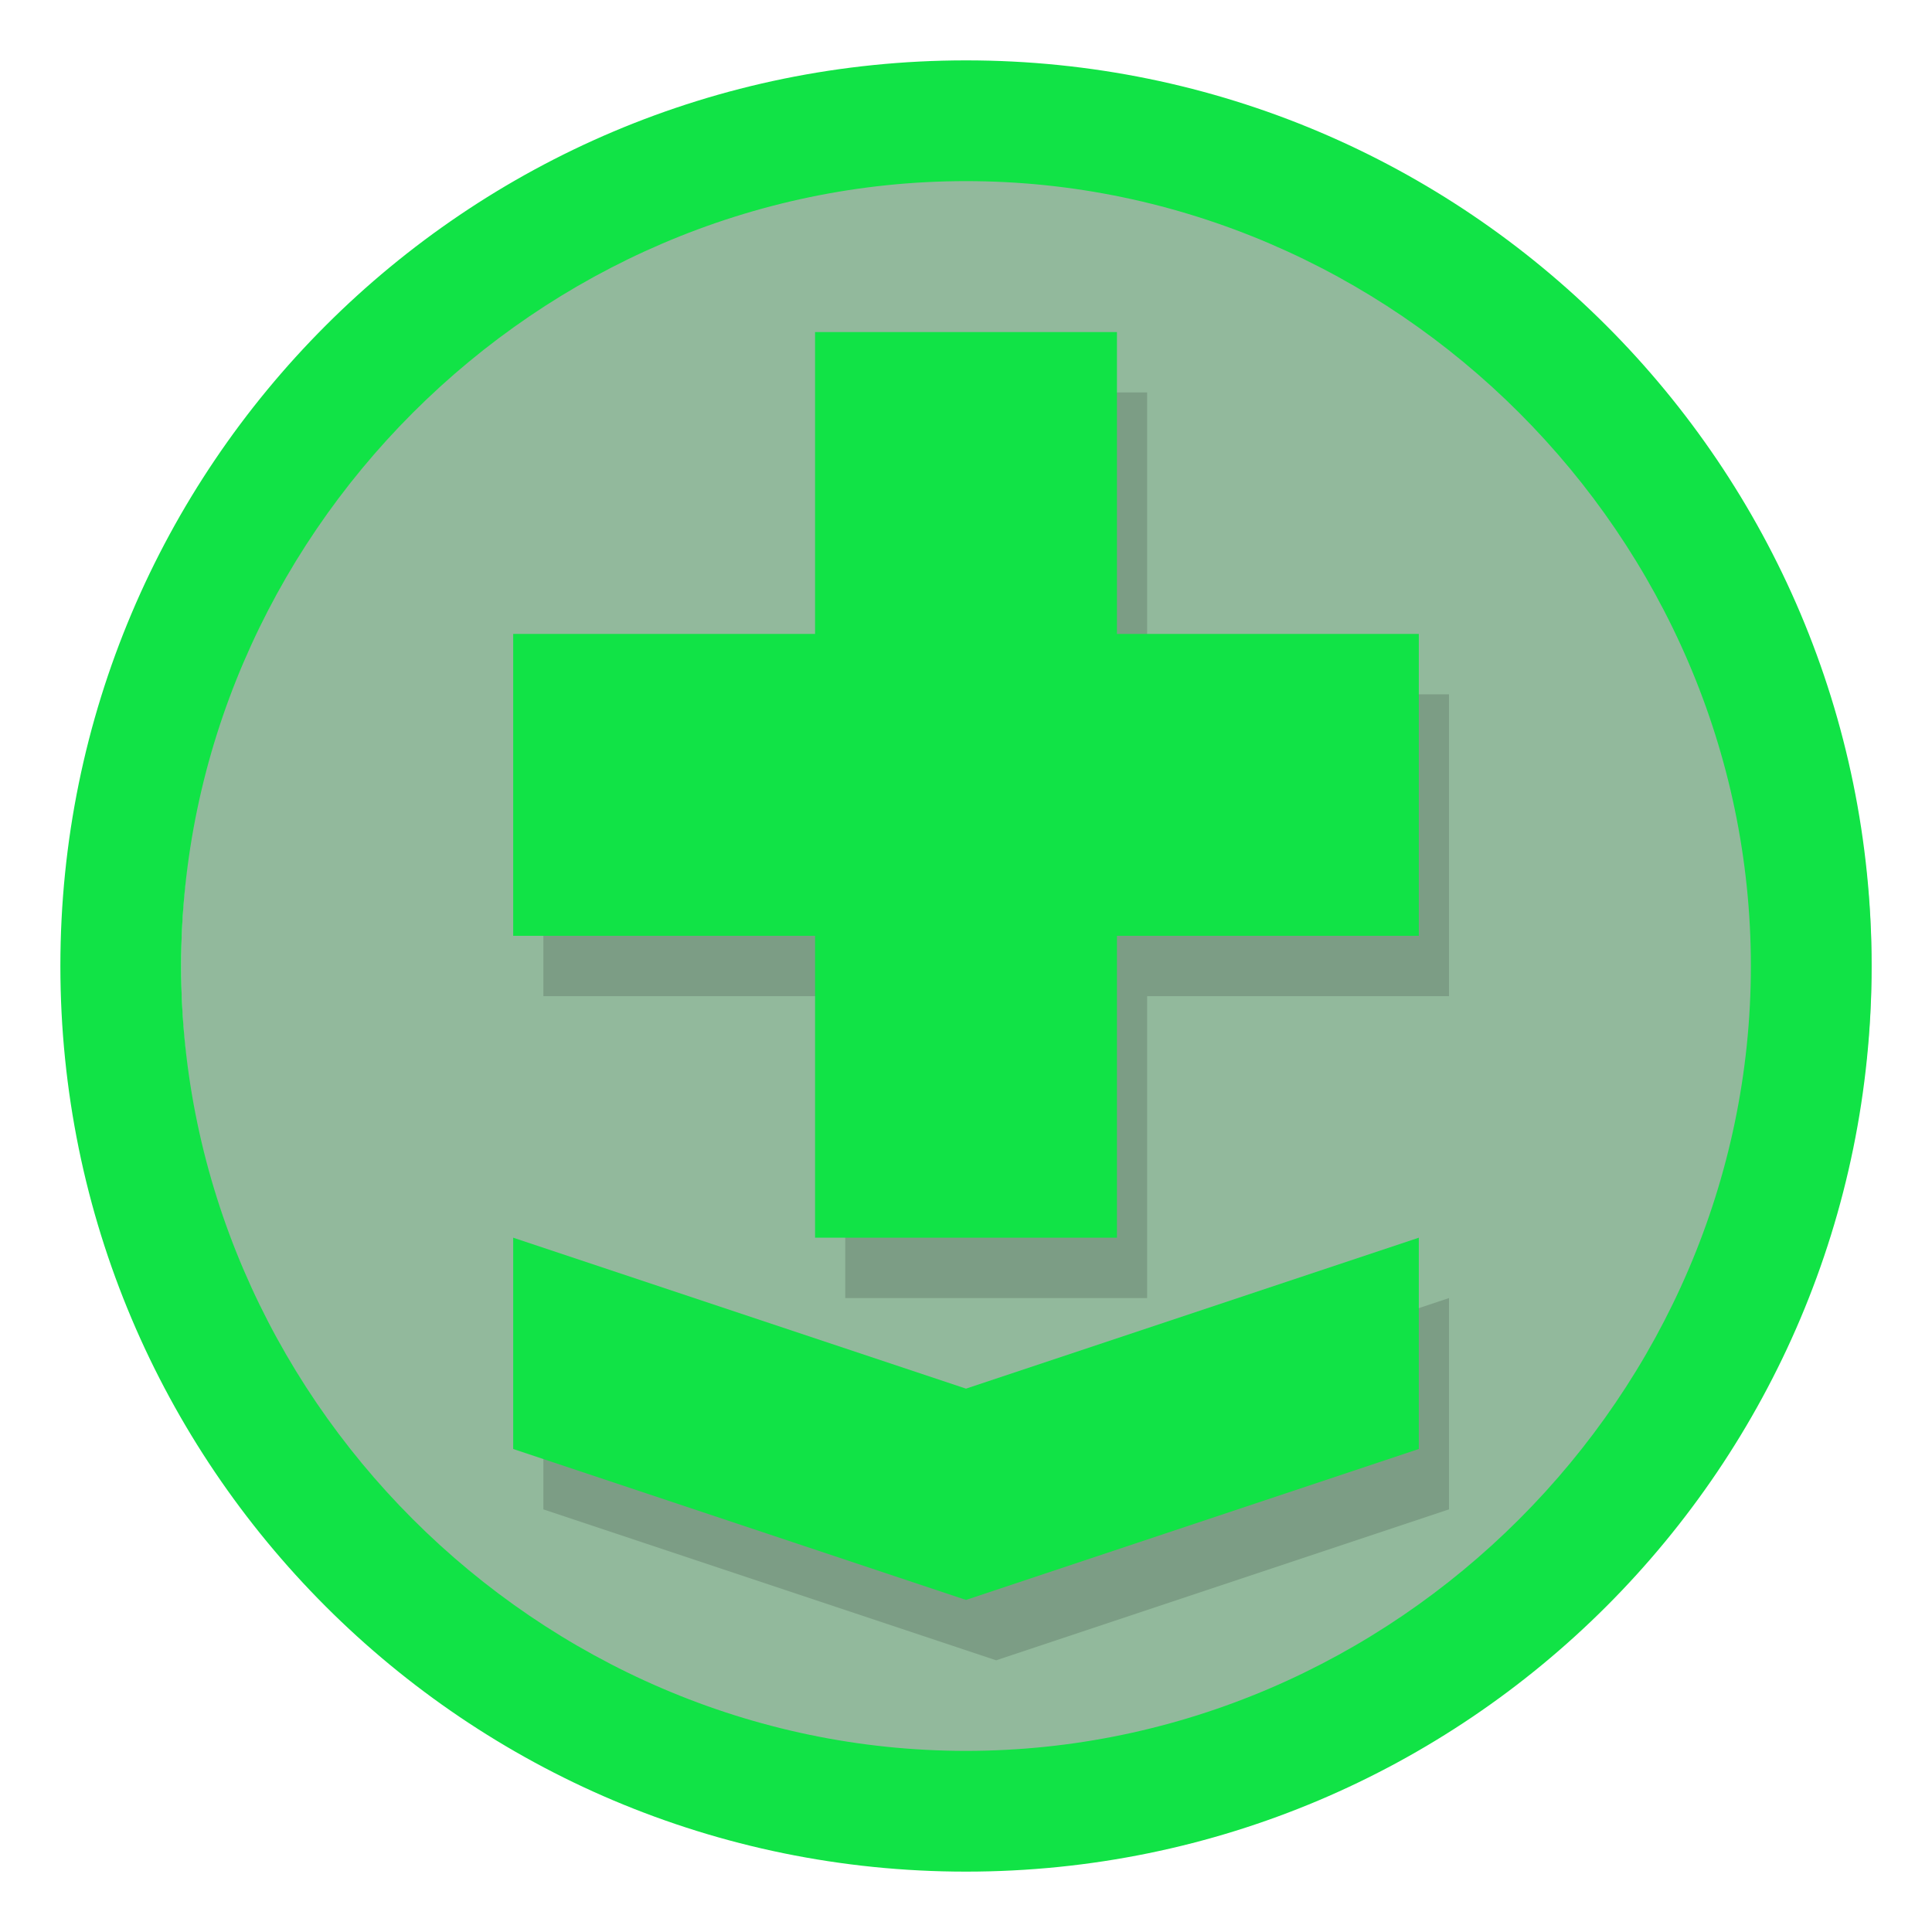 <?xml version="1.0" encoding="UTF-8" standalone="no"?>
<svg
   xmlns:dc="http://purl.org/dc/elements/1.1/"
   xmlns:cc="http://creativecommons.org/ns#"
   xmlns:rdf="http://www.w3.org/1999/02/22-rdf-syntax-ns#"
   xmlns:svg="http://www.w3.org/2000/svg"
   xmlns="http://www.w3.org/2000/svg"
   version="1.1"
   id="svg4157"
   viewBox="0 0 128 128"
   height="128"
   width="128">
  <defs
     id="defs4159">
    <filter
       id="filter4175"
       style="color-interpolation-filters:sRGB;">
      <feGaussianBlur
         id="feGaussianBlur4177"
         result="blur"
         stdDeviation="1 1" />
    </filter>
    <filter
       id="filter4179"
       style="color-interpolation-filters:sRGB;">
      <feGaussianBlur
         id="feGaussianBlur4181"
         result="blur"
         stdDeviation="1 1" />
    </filter>
  </defs>
  <g
     transform="translate(0,-924.362)"
     id="layer1">
    <ellipse
       ry="56"
       rx="56"
       cy="988.362"
       cx="64"
       id="path4591-5-0-4-5-4-2"
       style="opacity:0.25;fill:#11e346;fill-opacity:1;stroke:none" />
    <ellipse
       ry="56"
       rx="56"
       cy="988.362"
       cx="68"
       id="path4591-5-0-4-5-4-7-7"
       style="opacity:0.25;fill:#000000;fill-opacity:1;stroke:none" />
    <path
       id="path4591-5-0-4-5-4"
       d="m 64,928.362 c -33.137,0 -60,26.863 -60,60 -3.53e-5,33.137 26.863,60 60,60 33.137,0 60,-26.863 60,-60 0,-33.137 -26.863,-60 -60,-60 z m 10e-7,8 c 28.403,0 52,23.597 52,52 0,28.403 -23.597,52 -52,52 -28.403,0 -52,-23.597 -52,-52 -10e-7,-28.403 23.597,-52 52,-52 z"
       style="opacity:1;fill:#11e346;fill-opacity:1;stroke:none" />
    <path
       id="rect4187-0-3-3-1"
       d="m 56,950.362 0,20 -20,0 0,20 20,0 0,20 20,0 0,-20 20,0 0,-20 -20,0 0,-20 z"
       style="opacity:0.15;fill:#000000;fill-opacity:1;stroke:none" />
    <path
       id="rect4187-0-3-3"
       d="m 54,946.362 0,20 -20,0 0,20 20,0 0,20 20,0 0,-20 20,0 0,-20 -20,0 0,-20 z"
       style="fill:#11e346;fill-opacity:1;stroke:none" />
    <path
       id="path3351-9"
       d="m 66,1020.362 -30,-10 0,14 30,10 30,-10 0,-14 z"
       style="opacity:0.15;fill:#000000;fill-opacity:1;fill-rule:evenodd;stroke:none;stroke-width:1px;stroke-linecap:butt;stroke-linejoin:miter;stroke-opacity:1" />
    <path
       id="path3351"
       d="m 64,1016.362 -30,-10 0,14 30,10 30,-10 0,-14 z"
       style="fill:#11e346;fill-opacity:1;fill-rule:evenodd;stroke:none;stroke-width:1px;stroke-linecap:butt;stroke-linejoin:miter;stroke-opacity:1" />
  </g>
</svg>
